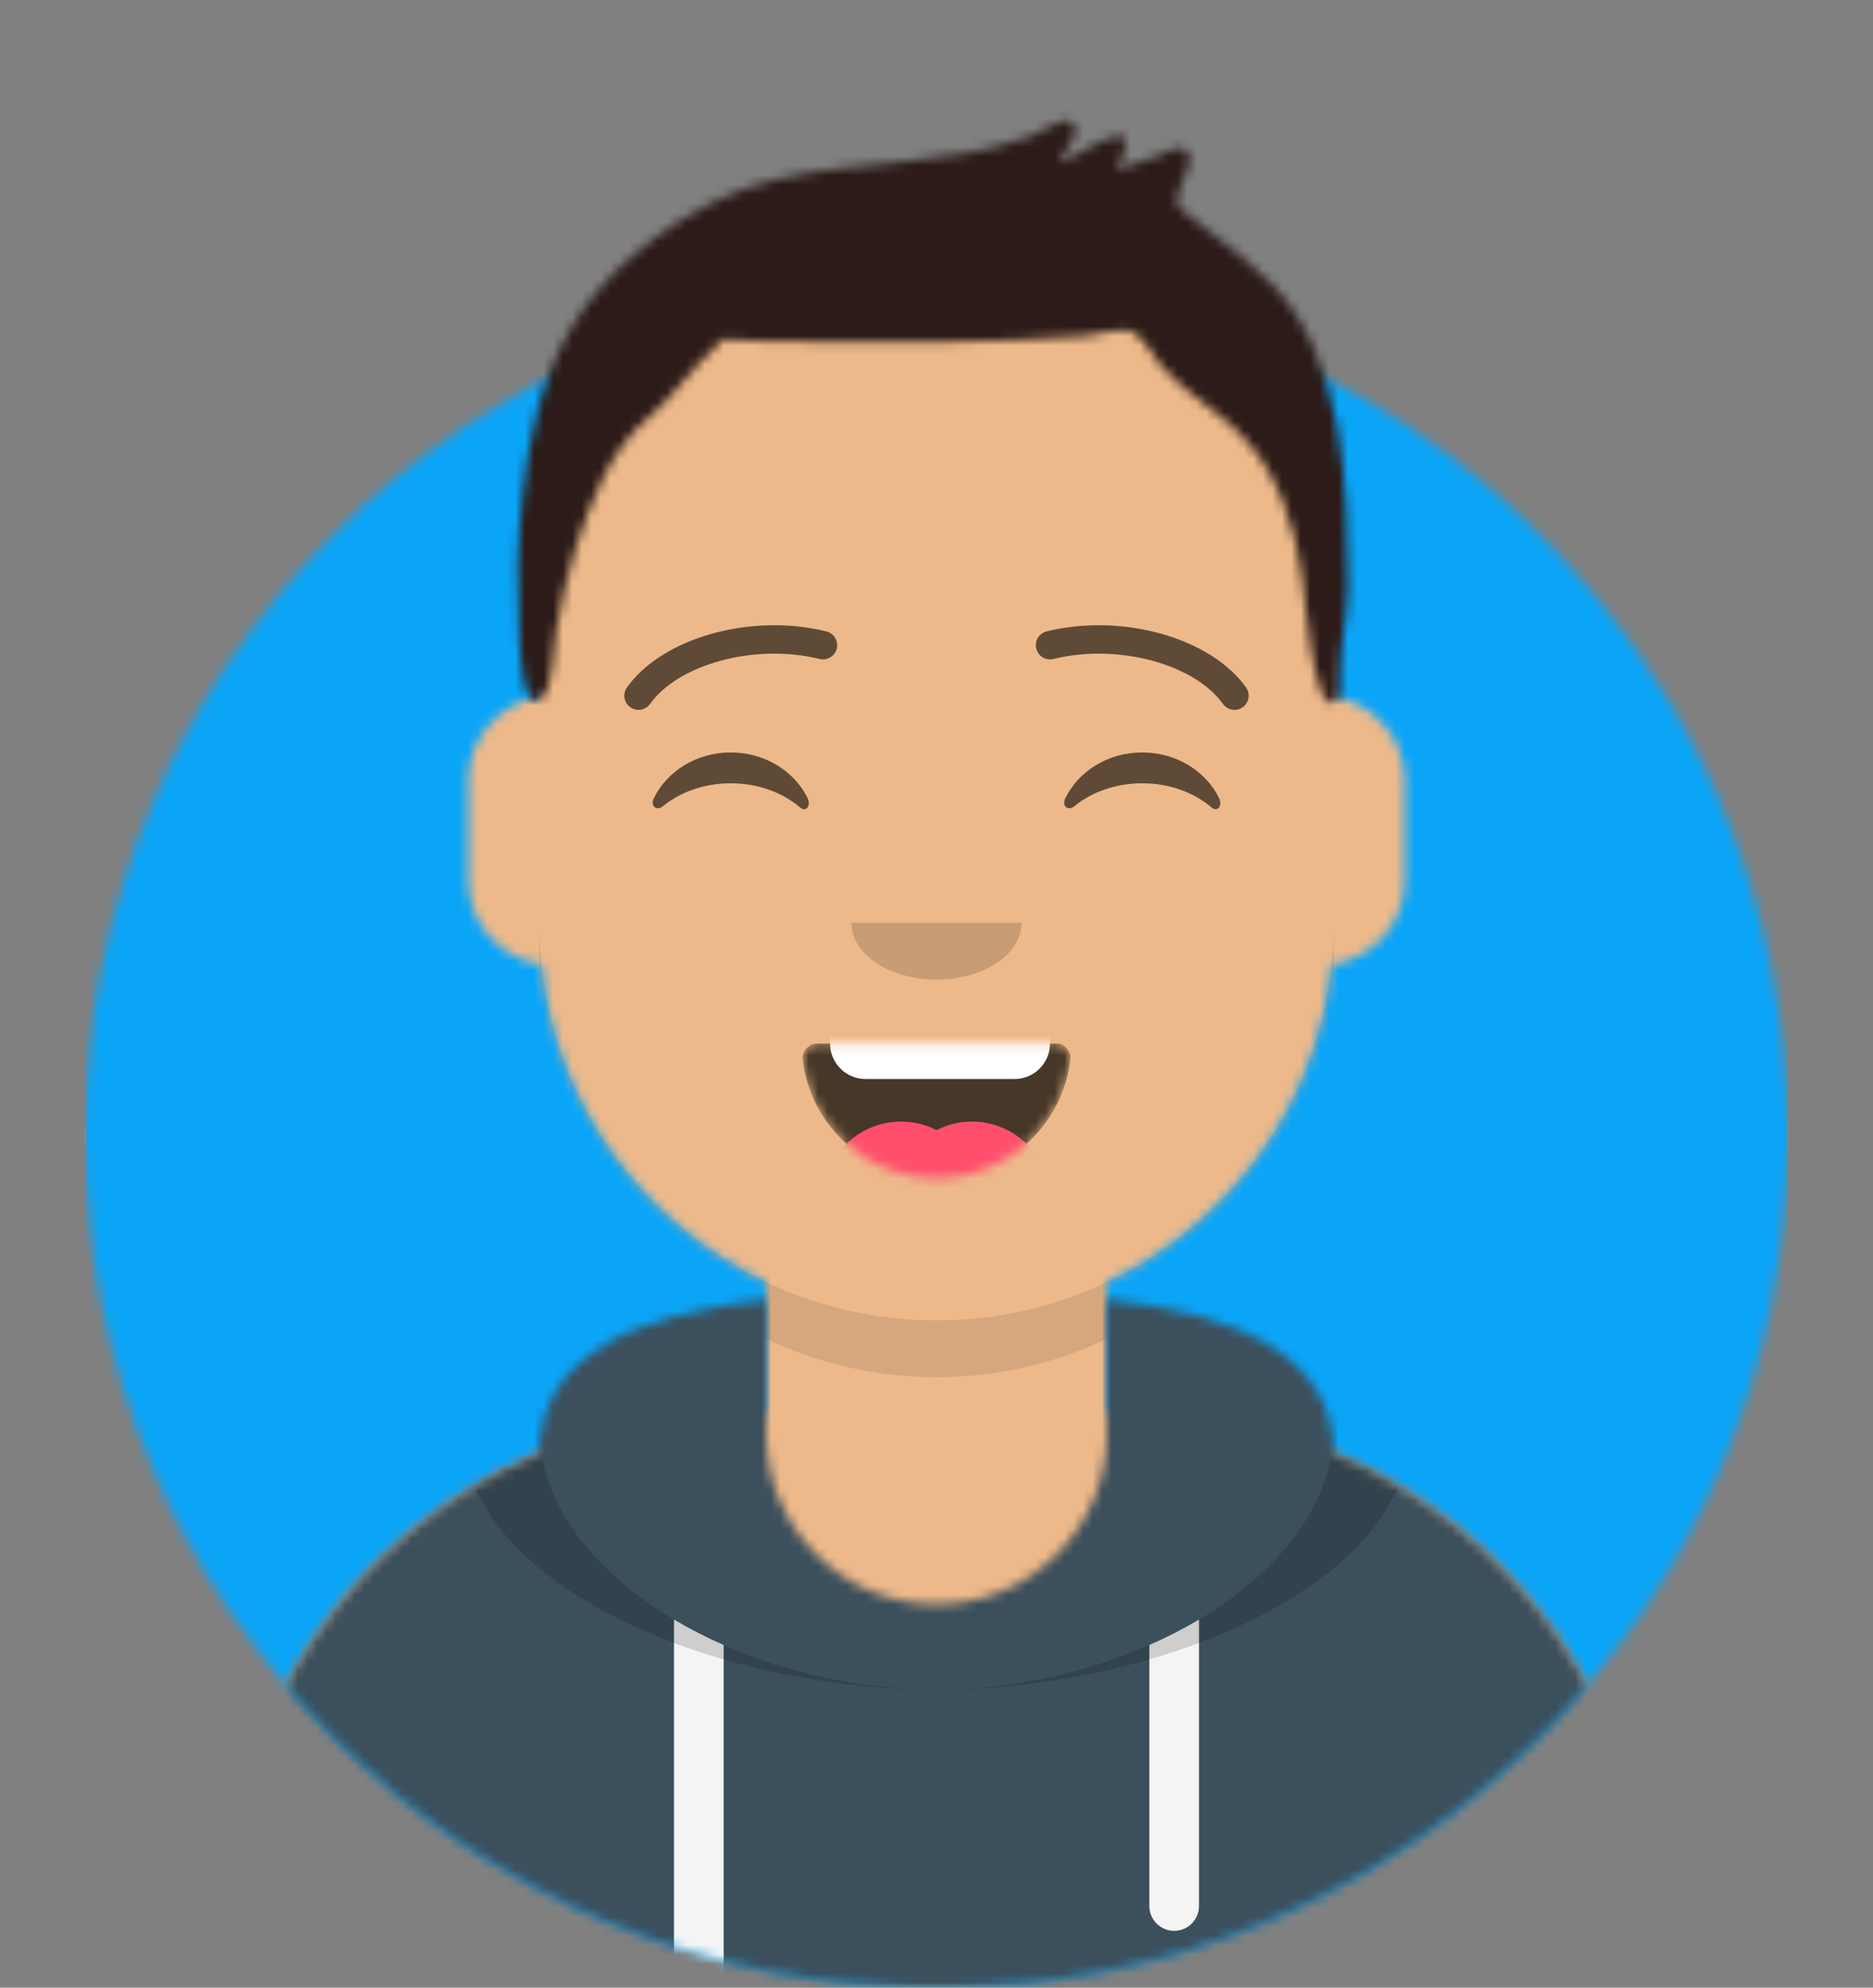 <svg width="198" height="210" viewBox="0 0 198 210" fill="none" xmlns="http://www.w3.org/2000/svg">
<rect x="0" y="0" width="198" height="210" fill="#808080" stroke="none"/>
<mask id="mask0" mask-type="alpha" maskUnits="userSpaceOnUse" x="9" y="30" width="180" height="180">
<path d="M99 210C148.706 210 189 169.706 189 120C189 70.294 148.706 30 99 30C49.294 30 9 70.294 9 120C9 169.706 49.294 210 99 210Z" fill="white"/>
</mask>
<g mask="url(#mask0)">
<path d="M99 210C148.706 210 189 169.706 189 120C189 70.294 148.706 30 99 30C49.294 30 9 70.294 9 120C9 169.706 49.294 210 99 210Z" fill="#E6E6E6"/>
<path d="M189 30H9V210H189V30Z" fill="#0BA5F8"/>
</g>
<mask id="mask1" mask-type="alpha" maskUnits="userSpaceOnUse" x="0" y="0" width="198" height="210">
<path d="M9 120C9 169.706 49.294 210 99 210C148.706 210 189 169.706 189 120H198V0H0V120H9Z" fill="white"/>
</mask>
<g mask="url(#mask1)">
<mask id="mask2" mask-type="alpha" maskUnits="userSpaceOnUse" x="24" y="27" width="150" height="183">
<path d="M117 135.458V149.25H120C149.823 149.25 174 173.427 174 203.25V210H24V203.25C24 173.427 48.177 149.25 78 149.25H81V135.458C68.072 129.317 58.779 116.765 57.229 101.911C52.86 101.293 49.5 97.539 49.5 93V82.5C49.5 78.04 52.743 74.339 57 73.624V69C57 45.804 75.804 27 99 27C122.196 27 141 45.804 141 69V73.624C145.257 74.339 148.5 78.04 148.5 82.5V93C148.5 97.539 145.14 101.293 140.771 101.911C139.221 116.765 129.928 129.317 117 135.458Z" fill="white"/>
</mask>
<g mask="url(#mask2)">
<path d="M117 135.458V149.25H120C149.823 149.25 174 173.427 174 203.25V210H24V203.25C24 173.427 48.177 149.25 78 149.25H81V135.458C68.072 129.317 58.779 116.765 57.229 101.911C52.86 101.293 49.5 97.539 49.5 93V82.5C49.5 78.04 52.743 74.339 57 73.624V69C57 45.804 75.804 27 99 27C122.196 27 141 45.804 141 69V73.624C145.257 74.339 148.5 78.04 148.5 82.5V93C148.5 97.539 145.14 101.293 140.771 101.911C139.221 116.765 129.928 129.317 117 135.458Z" fill="#D0C6AC"/>
<path d="M198 27H0V210H198V27Z" fill="#EDB98A"/>
<path fill-rule="evenodd" clip-rule="evenodd" d="M141 86.25V103.5C141 126.696 122.196 145.5 99 145.5C75.804 145.5 57 126.696 57 103.5V86.25V97.5C57 120.696 75.804 139.5 99 139.5C122.196 139.5 141 120.696 141 97.5V86.25Z" fill="black" fill-opacity="0.1"/>
</g>
<mask id="mask3" mask-type="alpha" maskUnits="userSpaceOnUse" x="24" y="137" width="150" height="73">
<path fill-rule="evenodd" clip-rule="evenodd" d="M81 137.303C67.561 138.807 57.21 142.914 57.003 153.484C37.61 161.676 24 180.873 24 203.25V210H174V203.25C174 180.873 160.39 161.676 140.997 153.484C140.79 142.914 130.439 138.807 117 137.303V151.5C117 161.441 108.941 169.5 99 169.5C89.059 169.5 81 161.441 81 151.5V137.303Z" fill="white"/>
</mask>
<g mask="url(#mask3)">
<path fill-rule="evenodd" clip-rule="evenodd" d="M81 137.303C67.561 138.807 57.21 142.914 57.003 153.484C37.61 161.676 24 180.873 24 203.25V210H174V203.25C174 180.873 160.39 161.676 140.997 153.484C140.79 142.914 130.439 138.807 117 137.303V151.5C117 161.441 108.941 169.5 99 169.5C89.059 169.5 81 161.441 81 151.5V137.303Z" fill="#B7C1DB"/>
<path d="M198 127.5H0V210H198V127.5Z" fill="#3C4F5C"/>
<path fill-rule="evenodd" clip-rule="evenodd" d="M76.5 173.804V210H71.25V171.113C72.903 172.095 74.66 172.996 76.5 173.804ZM126.75 171.113V201.375C126.75 202.825 125.575 204 124.125 204C122.675 204 121.5 202.825 121.5 201.375V173.804C123.34 172.996 125.097 172.095 126.75 171.113Z" fill="#F4F4F4"/>
<path fill-rule="evenodd" clip-rule="evenodd" d="M68.22 137.043C56.932 139.178 49.125 143.432 49.125 151.731C49.125 166.515 73.903 178.5 99 178.5C124.097 178.5 148.875 166.515 148.875 151.731C148.875 143.432 141.068 139.178 129.78 137.043C136.594 139.556 141 143.78 141 150.808C141 166.102 120.134 178.5 99 178.5C77.866 178.5 57 166.102 57 150.808C57 143.78 61.406 139.556 68.22 137.043Z" fill="black" fill-opacity="0.16"/>
</g>
<mask id="mask4" mask-type="alpha" maskUnits="userSpaceOnUse" x="84" y="110" width="30" height="15">
<path fill-rule="evenodd" clip-rule="evenodd" d="M84.838 111.846C85.632 118.965 91.669 124.5 99 124.5C106.353 124.5 112.405 118.931 113.169 111.78C113.23 111.205 112.588 110.25 111.782 110.25C100.612 110.25 92.053 110.25 86.315 110.25C85.505 110.25 84.759 111.134 84.838 111.846Z" fill="white"/>
</mask>
<g mask="url(#mask4)">
<path fill-rule="evenodd" clip-rule="evenodd" d="M84.838 111.846C85.632 118.965 91.669 124.5 99 124.5C106.353 124.5 112.405 118.931 113.169 111.78C113.23 111.205 112.588 110.25 111.782 110.25C100.612 110.25 92.053 110.25 86.315 110.25C85.505 110.25 84.759 111.134 84.838 111.846Z" fill="black" fill-opacity="0.7"/>
<path d="M107.25 102H91.5C89.429 102 87.75 103.679 87.75 105.75V110.25C87.75 112.321 89.429 114 91.5 114H107.25C109.321 114 111 112.321 111 110.25V105.75C111 103.679 109.321 102 107.25 102Z" fill="white"/>
<path d="M95.25 135C99.806 135 103.5 131.306 103.5 126.75C103.5 122.194 99.806 118.5 95.25 118.5C90.694 118.5 87 122.194 87 126.75C87 131.306 90.694 135 95.25 135Z" fill="#FF4F6D"/>
<path d="M102.75 135C107.306 135 111 131.306 111 126.75C111 122.194 107.306 118.5 102.75 118.5C98.194 118.5 94.5 122.194 94.5 126.75C94.5 131.306 98.194 135 102.75 135Z" fill="#FF4F6D"/>
</g>
<path fill-rule="evenodd" clip-rule="evenodd" d="M90 97.5C90 100.814 94.029 103.5 99 103.5C103.971 103.5 108 100.814 108 97.5" fill="black" fill-opacity="0.16"/>
<path fill-rule="evenodd" clip-rule="evenodd" d="M69.12 84.335C70.505 81.486 73.623 79.5 77.248 79.5C80.86 79.5 83.969 81.472 85.362 84.305C85.775 85.147 85.187 85.836 84.593 85.325C82.755 83.745 80.144 82.758 77.248 82.758C74.443 82.758 71.905 83.684 70.078 85.179C69.41 85.725 68.715 85.169 69.12 84.335Z" fill="black" fill-opacity="0.6"/>
<path fill-rule="evenodd" clip-rule="evenodd" d="M112.62 84.335C114.005 81.486 117.123 79.5 120.748 79.5C124.36 79.5 127.469 81.472 128.862 84.305C129.275 85.147 128.687 85.836 128.093 85.325C126.255 83.745 123.644 82.758 120.748 82.758C117.943 82.758 115.405 83.684 113.578 85.179C112.91 85.725 112.215 85.169 112.62 84.335Z" fill="black" fill-opacity="0.6"/>
<path d="M68.723 74.369C71.659 70.237 79.708 67.921 86.642 69.623C87.447 69.821 88.259 69.329 88.457 68.524C88.654 67.72 88.162 66.907 87.358 66.71C79.305 64.733 69.984 67.415 66.277 72.631C65.797 73.306 65.956 74.243 66.631 74.723C67.306 75.203 68.243 75.044 68.723 74.369Z" fill="black" fill-opacity="0.6"/>
<path d="M129.278 74.369C126.341 70.237 118.292 67.921 111.358 69.623C110.553 69.821 109.741 69.329 109.544 68.524C109.346 67.72 109.838 66.907 110.642 66.71C118.695 64.733 128.016 67.415 131.723 72.631C132.203 73.306 132.044 74.243 131.369 74.723C130.694 75.203 129.757 75.044 129.278 74.369Z" fill="black" fill-opacity="0.6"/>
<mask id="mask5" mask-type="alpha" maskUnits="userSpaceOnUse" x="0" y="0" width="198" height="210">
<path d="M198 0H0V210H198V0Z" fill="white"/>
</mask>
<g mask="url(#mask5)">
<mask id="mask6" mask-type="alpha" maskUnits="userSpaceOnUse" x="54" y="12" width="89" height="63">
<path fill-rule="evenodd" clip-rule="evenodd" d="M134.362 29.94C132.293 27.825 129.889 26.03 127.552 24.23C127.036 23.833 126.512 23.446 126.008 23.034C125.893 22.94 124.719 22.099 124.579 21.79C124.24 21.045 124.436 21.625 124.483 20.736C124.542 19.613 126.833 16.439 125.123 15.712C124.371 15.392 123.03 16.244 122.308 16.525C120.897 17.075 119.469 17.545 118.01 17.95C118.709 16.557 120.042 13.77 117.537 14.516C115.586 15.097 113.768 16.591 111.807 17.295C112.456 16.231 115.05 12.936 112.706 12.752C111.976 12.694 109.853 14.063 109.068 14.355C106.715 15.229 104.312 15.794 101.842 16.239C93.444 17.753 83.623 17.322 75.853 21.145C69.862 24.093 63.947 28.666 60.486 34.491C57.151 40.104 55.903 46.248 55.205 52.681C54.693 57.402 54.651 62.282 54.891 67.02C54.969 68.572 55.144 75.728 57.399 73.561C58.523 72.481 58.514 68.121 58.797 66.645C59.36 63.709 59.903 60.76 60.842 57.917C62.496 52.908 64.448 47.572 68.57 44.122C71.216 41.909 73.073 38.917 75.605 36.683C76.742 35.68 75.874 35.785 77.702 35.916C78.93 36.005 80.164 36.038 81.395 36.071C84.242 36.145 87.093 36.126 89.941 36.136C95.676 36.157 101.384 36.237 107.114 35.937C109.66 35.804 112.213 35.732 114.753 35.496C116.172 35.365 118.689 34.455 119.856 35.15C120.925 35.786 122.035 37.861 122.802 38.711C124.615 40.72 126.777 42.254 128.897 43.902C133.317 47.336 135.549 51.65 136.892 57.017C138.229 62.365 137.854 67.326 139.51 72.589C139.801 73.514 140.572 75.109 141.521 73.679C141.698 73.414 141.652 71.954 141.652 71.115C141.652 67.725 142.511 65.181 142.5 61.769C142.458 51.395 142.122 37.868 134.362 29.94Z" fill="white"/>
</mask>
<g mask="url(#mask6)">
<path fill-rule="evenodd" clip-rule="evenodd" d="M134.362 29.94C132.293 27.825 129.889 26.03 127.552 24.23C127.036 23.833 126.512 23.446 126.008 23.034C125.893 22.94 124.719 22.099 124.579 21.79C124.24 21.045 124.436 21.625 124.483 20.736C124.542 19.613 126.833 16.439 125.123 15.712C124.371 15.392 123.03 16.244 122.308 16.525C120.897 17.075 119.469 17.545 118.01 17.95C118.709 16.557 120.042 13.77 117.537 14.516C115.586 15.097 113.768 16.591 111.807 17.295C112.456 16.231 115.05 12.936 112.706 12.752C111.976 12.694 109.853 14.063 109.068 14.355C106.715 15.229 104.312 15.794 101.842 16.239C93.444 17.753 83.623 17.322 75.853 21.145C69.862 24.093 63.947 28.666 60.486 34.491C57.151 40.104 55.903 46.248 55.205 52.681C54.693 57.402 54.651 62.282 54.891 67.02C54.969 68.572 55.144 75.728 57.399 73.561C58.523 72.481 58.514 68.121 58.797 66.645C59.36 63.709 59.903 60.76 60.842 57.917C62.496 52.908 64.448 47.572 68.57 44.122C71.216 41.909 73.073 38.917 75.605 36.683C76.742 35.68 75.874 35.785 77.702 35.916C78.93 36.005 80.164 36.038 81.395 36.071C84.242 36.145 87.093 36.126 89.941 36.136C95.676 36.157 101.384 36.237 107.114 35.937C109.66 35.804 112.213 35.732 114.753 35.496C116.172 35.365 118.689 34.455 119.856 35.15C120.925 35.786 122.035 37.861 122.802 38.711C124.615 40.72 126.777 42.254 128.897 43.902C133.317 47.336 135.549 51.65 136.892 57.017C138.229 62.365 137.854 67.326 139.51 72.589C139.801 73.514 140.572 75.109 141.521 73.679C141.698 73.414 141.652 71.954 141.652 71.115C141.652 67.725 142.511 65.181 142.5 61.769C142.458 51.395 142.122 37.868 134.362 29.94Z" fill="#1F3140"/>
<path d="M197.25 0H-0.75V210H197.25V0Z" fill="#2C1B18"/>
</g>
</g>
</g>
</svg>
